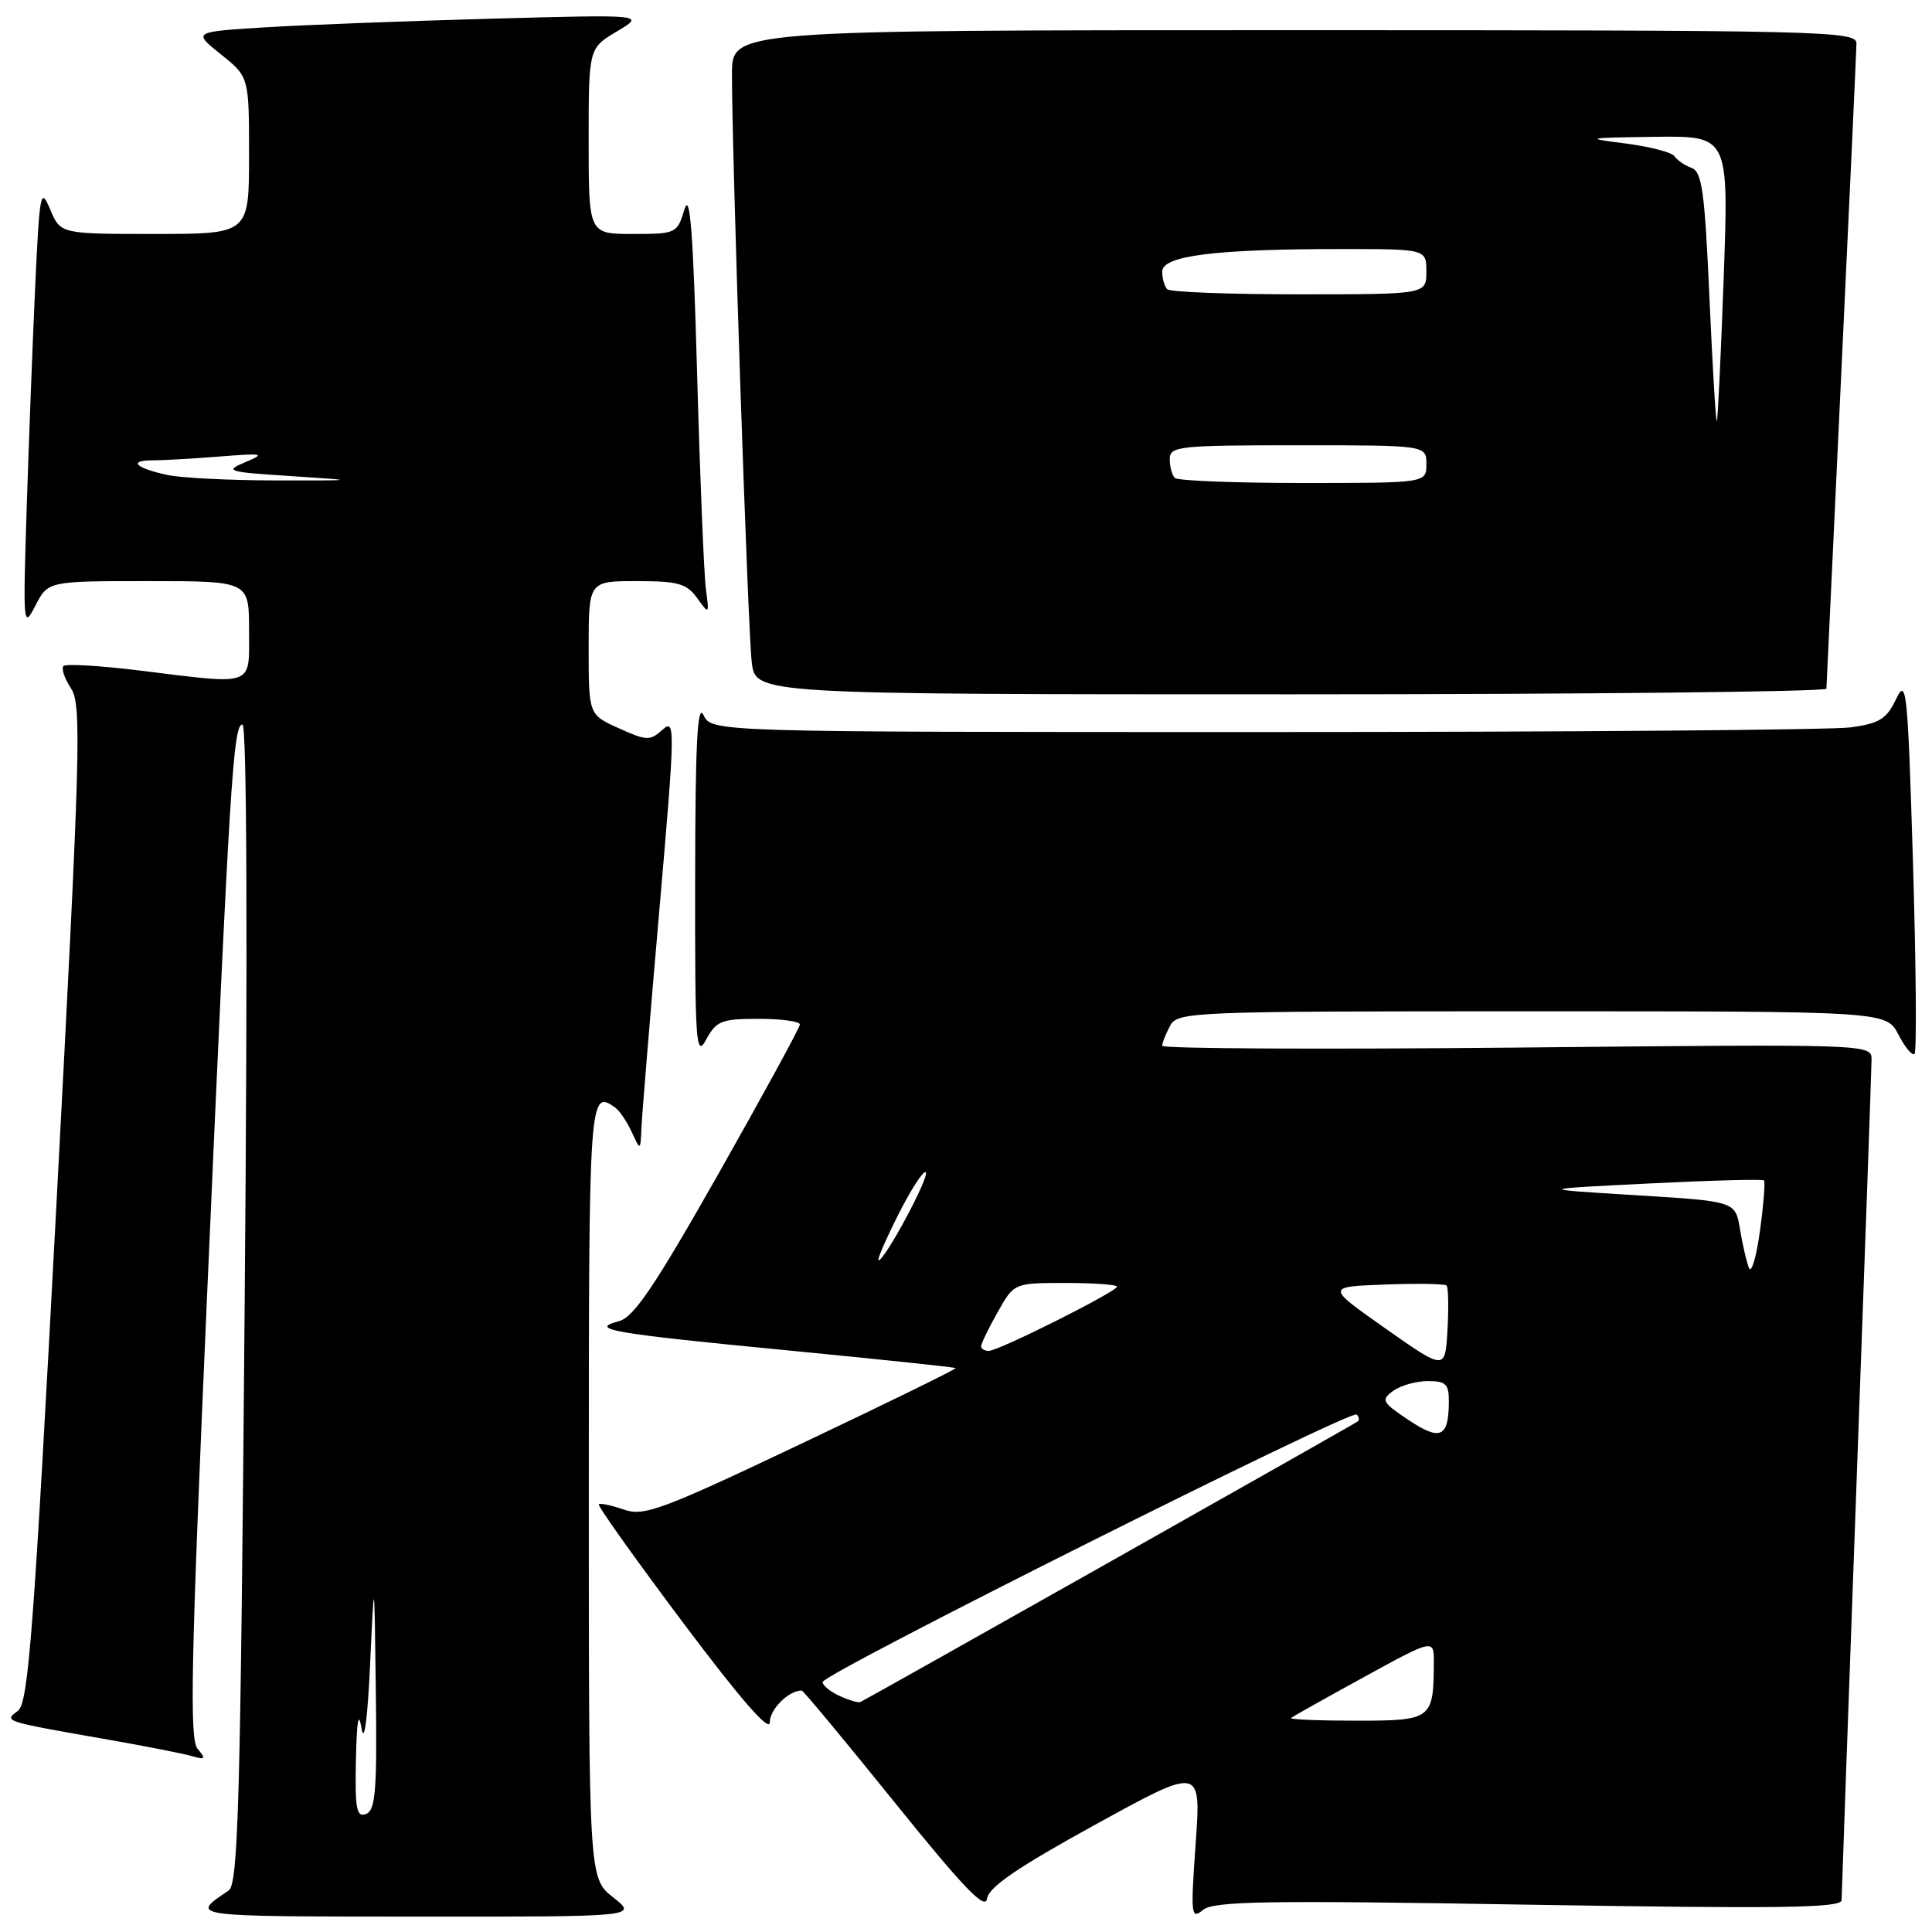 <?xml version="1.0" encoding="UTF-8" standalone="no"?>
<!DOCTYPE svg PUBLIC "-//W3C//DTD SVG 1.1//EN" "http://www.w3.org/Graphics/SVG/1.1/DTD/svg11.dtd" >
<svg xmlns="http://www.w3.org/2000/svg" xmlns:xlink="http://www.w3.org/1999/xlink" version="1.1" viewBox="0 0 256 256">
 <g >
 <path fill="currentColor"
d=" M 81.26 251.42 C 78.02 248.87 78.02 248.87 78.02 197.44 C 78.02 145.02 78.07 144.29 81.53 146.77 C 82.09 147.17 83.07 148.62 83.71 150.00 C 84.86 152.50 84.86 152.50 84.99 149.50 C 85.06 147.85 86.12 134.93 87.35 120.78 C 89.47 96.40 89.50 95.15 87.80 96.68 C 86.14 98.18 85.70 98.17 82.00 96.50 C 78.00 94.70 78.00 94.70 78.00 85.85 C 78.00 77.00 78.00 77.00 84.38 77.00 C 89.84 77.00 90.99 77.32 92.38 79.25 C 93.98 81.47 93.99 81.45 93.53 78.00 C 93.28 76.08 92.75 63.25 92.37 49.50 C 91.85 30.75 91.43 25.31 90.69 27.75 C 89.73 30.94 89.59 31.00 83.86 31.00 C 78.00 31.00 78.00 31.00 78.00 18.70 C 78.00 6.39 78.00 6.39 81.75 4.16 C 85.50 1.92 85.50 1.92 65.00 2.48 C 53.72 2.79 40.24 3.30 35.03 3.63 C 25.55 4.22 25.55 4.22 29.28 7.21 C 33.00 10.19 33.00 10.19 33.00 20.60 C 33.00 31.00 33.00 31.00 20.50 31.00 C 8.01 31.00 8.01 31.00 6.65 27.75 C 5.38 24.72 5.25 25.40 4.66 38.00 C 4.32 45.42 3.81 58.70 3.53 67.50 C 3.04 82.92 3.08 83.38 4.69 80.25 C 6.36 77.00 6.36 77.00 19.68 77.00 C 33.00 77.00 33.00 77.00 33.00 83.50 C 33.00 91.09 33.95 90.75 18.44 88.84 C 13.24 88.20 8.73 87.94 8.41 88.25 C 8.10 88.57 8.55 89.90 9.41 91.22 C 10.84 93.41 10.67 99.28 7.48 159.56 C 4.46 216.43 3.76 225.67 2.37 226.70 C 0.48 228.10 0.35 228.06 14.50 230.54 C 19.45 231.41 24.40 232.38 25.49 232.71 C 27.21 233.21 27.31 233.07 26.17 231.71 C 25.09 230.41 25.31 220.09 27.41 172.32 C 30.44 103.39 30.90 96.00 32.13 96.00 C 32.71 96.00 32.83 124.96 32.42 172.75 C 31.87 238.80 31.57 249.64 30.30 250.50 C 25.14 253.99 24.72 253.94 55.00 253.96 C 84.50 253.98 84.50 253.98 81.26 251.42 Z  M 145.12 241.78 C 159.16 234.06 159.16 234.06 158.43 244.28 C 157.76 253.80 157.82 254.39 159.40 253.08 C 160.82 251.91 167.70 251.79 202.54 252.38 C 235.99 252.93 244.00 252.82 244.02 251.78 C 244.03 251.08 244.92 226.20 246.00 196.50 C 247.09 166.80 247.98 141.56 247.99 140.42 C 248.00 138.34 248.00 138.34 201.00 138.81 C 175.15 139.06 154.00 138.96 154.00 138.57 C 154.00 138.18 154.47 137.00 155.04 135.93 C 156.04 134.06 157.63 134.00 203.01 134.00 C 249.95 134.00 249.95 134.00 251.55 137.09 C 252.43 138.79 253.39 139.94 253.69 139.65 C 253.98 139.35 253.89 127.94 253.48 114.30 C 252.78 91.29 252.62 89.73 251.24 92.63 C 249.99 95.27 249.03 95.86 245.24 96.38 C 242.75 96.72 207.78 97.00 167.51 97.00 C 94.31 97.00 94.31 97.00 93.22 94.75 C 92.41 93.06 92.13 98.51 92.11 116.50 C 92.08 138.33 92.22 140.25 93.57 137.75 C 94.92 135.27 95.60 135.00 100.53 135.00 C 103.54 135.00 105.99 135.34 105.99 135.75 C 105.98 136.16 101.14 145.03 95.24 155.46 C 86.74 170.46 83.98 174.55 82.00 175.07 C 77.90 176.14 81.04 176.68 104.45 178.94 C 116.52 180.11 126.50 181.16 126.62 181.28 C 126.74 181.41 117.56 185.90 106.22 191.28 C 87.57 200.13 85.32 200.96 82.64 200.02 C 81.01 199.46 79.52 199.14 79.34 199.33 C 79.15 199.51 84.18 206.57 90.50 215.00 C 98.12 225.16 102.00 229.62 102.00 228.21 C 102.00 226.49 104.50 224.00 106.23 224.00 C 106.43 224.00 111.97 230.67 118.55 238.83 C 127.67 250.14 130.57 253.17 130.79 251.58 C 131.01 250.05 134.79 247.46 145.12 241.78 Z  M 242.01 91.25 C 242.02 90.84 242.92 71.83 244.00 49.00 C 245.08 26.17 245.98 6.71 245.99 5.75 C 246.00 4.10 241.79 4.00 171.50 4.00 C 97.00 4.00 97.00 4.00 96.99 9.75 C 96.97 20.33 99.09 83.44 99.61 87.75 C 100.12 92.00 100.12 92.00 171.06 92.00 C 210.08 92.00 242.01 91.66 242.01 91.25 Z  M 47.16 233.22 C 47.27 227.98 47.51 226.62 47.90 229.00 C 48.26 231.15 48.70 227.87 49.04 220.50 C 49.60 208.50 49.60 208.50 49.80 224.14 C 49.97 237.25 49.76 239.88 48.50 240.36 C 47.24 240.85 47.03 239.71 47.16 233.22 Z  M 22.20 62.94 C 17.99 62.04 16.92 61.00 20.19 61.00 C 21.57 61.00 25.59 60.77 29.10 60.49 C 34.92 60.03 35.23 60.10 32.50 61.24 C 29.70 62.42 30.10 62.54 38.50 63.08 C 47.50 63.67 47.50 63.67 36.50 63.66 C 30.45 63.65 24.01 63.33 22.20 62.94 Z  M 171.08 227.64 C 171.31 227.44 175.66 225.00 180.75 222.21 C 190.00 217.14 190.00 217.14 189.99 220.32 C 189.95 227.83 189.73 228.00 179.72 228.00 C 174.74 228.00 170.85 227.84 171.08 227.64 Z  M 111.25 224.72 C 110.01 224.16 109.00 223.33 109.00 222.88 C 109.00 221.79 179.04 186.71 179.77 187.43 C 180.08 187.75 180.15 188.16 179.92 188.34 C 179.50 188.69 114.96 225.09 114.00 225.53 C 113.72 225.65 112.49 225.29 111.25 224.72 Z  M 186.66 188.17 C 183.12 185.81 182.96 185.50 184.60 184.30 C 185.58 183.59 187.65 183.00 189.19 183.00 C 191.59 183.00 192.00 183.40 191.98 185.75 C 191.96 190.47 190.85 190.97 186.66 188.17 Z  M 183.61 176.05 C 175.71 170.50 175.71 170.50 183.48 170.21 C 187.75 170.04 191.44 170.11 191.68 170.34 C 191.91 170.58 191.97 173.21 191.80 176.19 C 191.50 181.60 191.50 181.60 183.61 176.05 Z  M 130.00 178.39 C 130.00 178.05 130.98 176.02 132.18 173.89 C 134.37 170.00 134.37 170.00 141.18 170.00 C 144.93 170.00 148.00 170.22 148.00 170.49 C 148.00 171.14 132.33 179.00 131.02 179.00 C 130.46 179.00 130.00 178.72 130.00 178.39 Z  M 231.74 168.00 C 231.42 167.18 230.88 164.85 230.55 162.84 C 229.94 159.18 229.94 159.18 216.72 158.37 C 203.50 157.56 203.50 157.56 218.45 156.82 C 226.68 156.41 233.56 156.22 233.74 156.41 C 233.92 156.59 233.68 159.61 233.20 163.12 C 232.72 166.63 232.06 168.82 231.74 168.00 Z  M 119.05 160.90 C 120.75 157.54 122.37 155.04 122.67 155.34 C 123.21 155.88 117.25 167.00 116.41 167.00 C 116.17 167.00 117.36 164.25 119.05 160.90 Z  M 155.67 63.33 C 155.30 62.97 155.00 61.84 155.00 60.83 C 155.00 59.13 156.18 59.00 172.00 59.00 C 189.00 59.00 189.00 59.00 189.00 61.50 C 189.00 64.00 189.00 64.00 172.67 64.00 C 163.68 64.00 156.03 63.70 155.67 63.33 Z  M 226.51 39.47 C 225.89 25.41 225.53 22.76 224.14 22.25 C 223.24 21.92 222.22 21.22 221.87 20.70 C 221.52 20.18 218.59 19.42 215.37 19.01 C 209.86 18.31 210.10 18.25 219.28 18.13 C 229.07 18.00 229.07 18.00 228.40 36.75 C 228.03 47.06 227.62 55.63 227.49 55.79 C 227.35 55.95 226.92 48.61 226.51 39.47 Z  M 154.67 38.33 C 154.30 37.97 154.00 36.91 154.00 35.98 C 154.00 33.88 161.02 33.00 177.65 33.00 C 189.00 33.00 189.00 33.00 189.00 36.00 C 189.00 39.00 189.00 39.00 172.17 39.00 C 162.91 39.00 155.03 38.70 154.67 38.33 Z "/>
</g>
</svg>